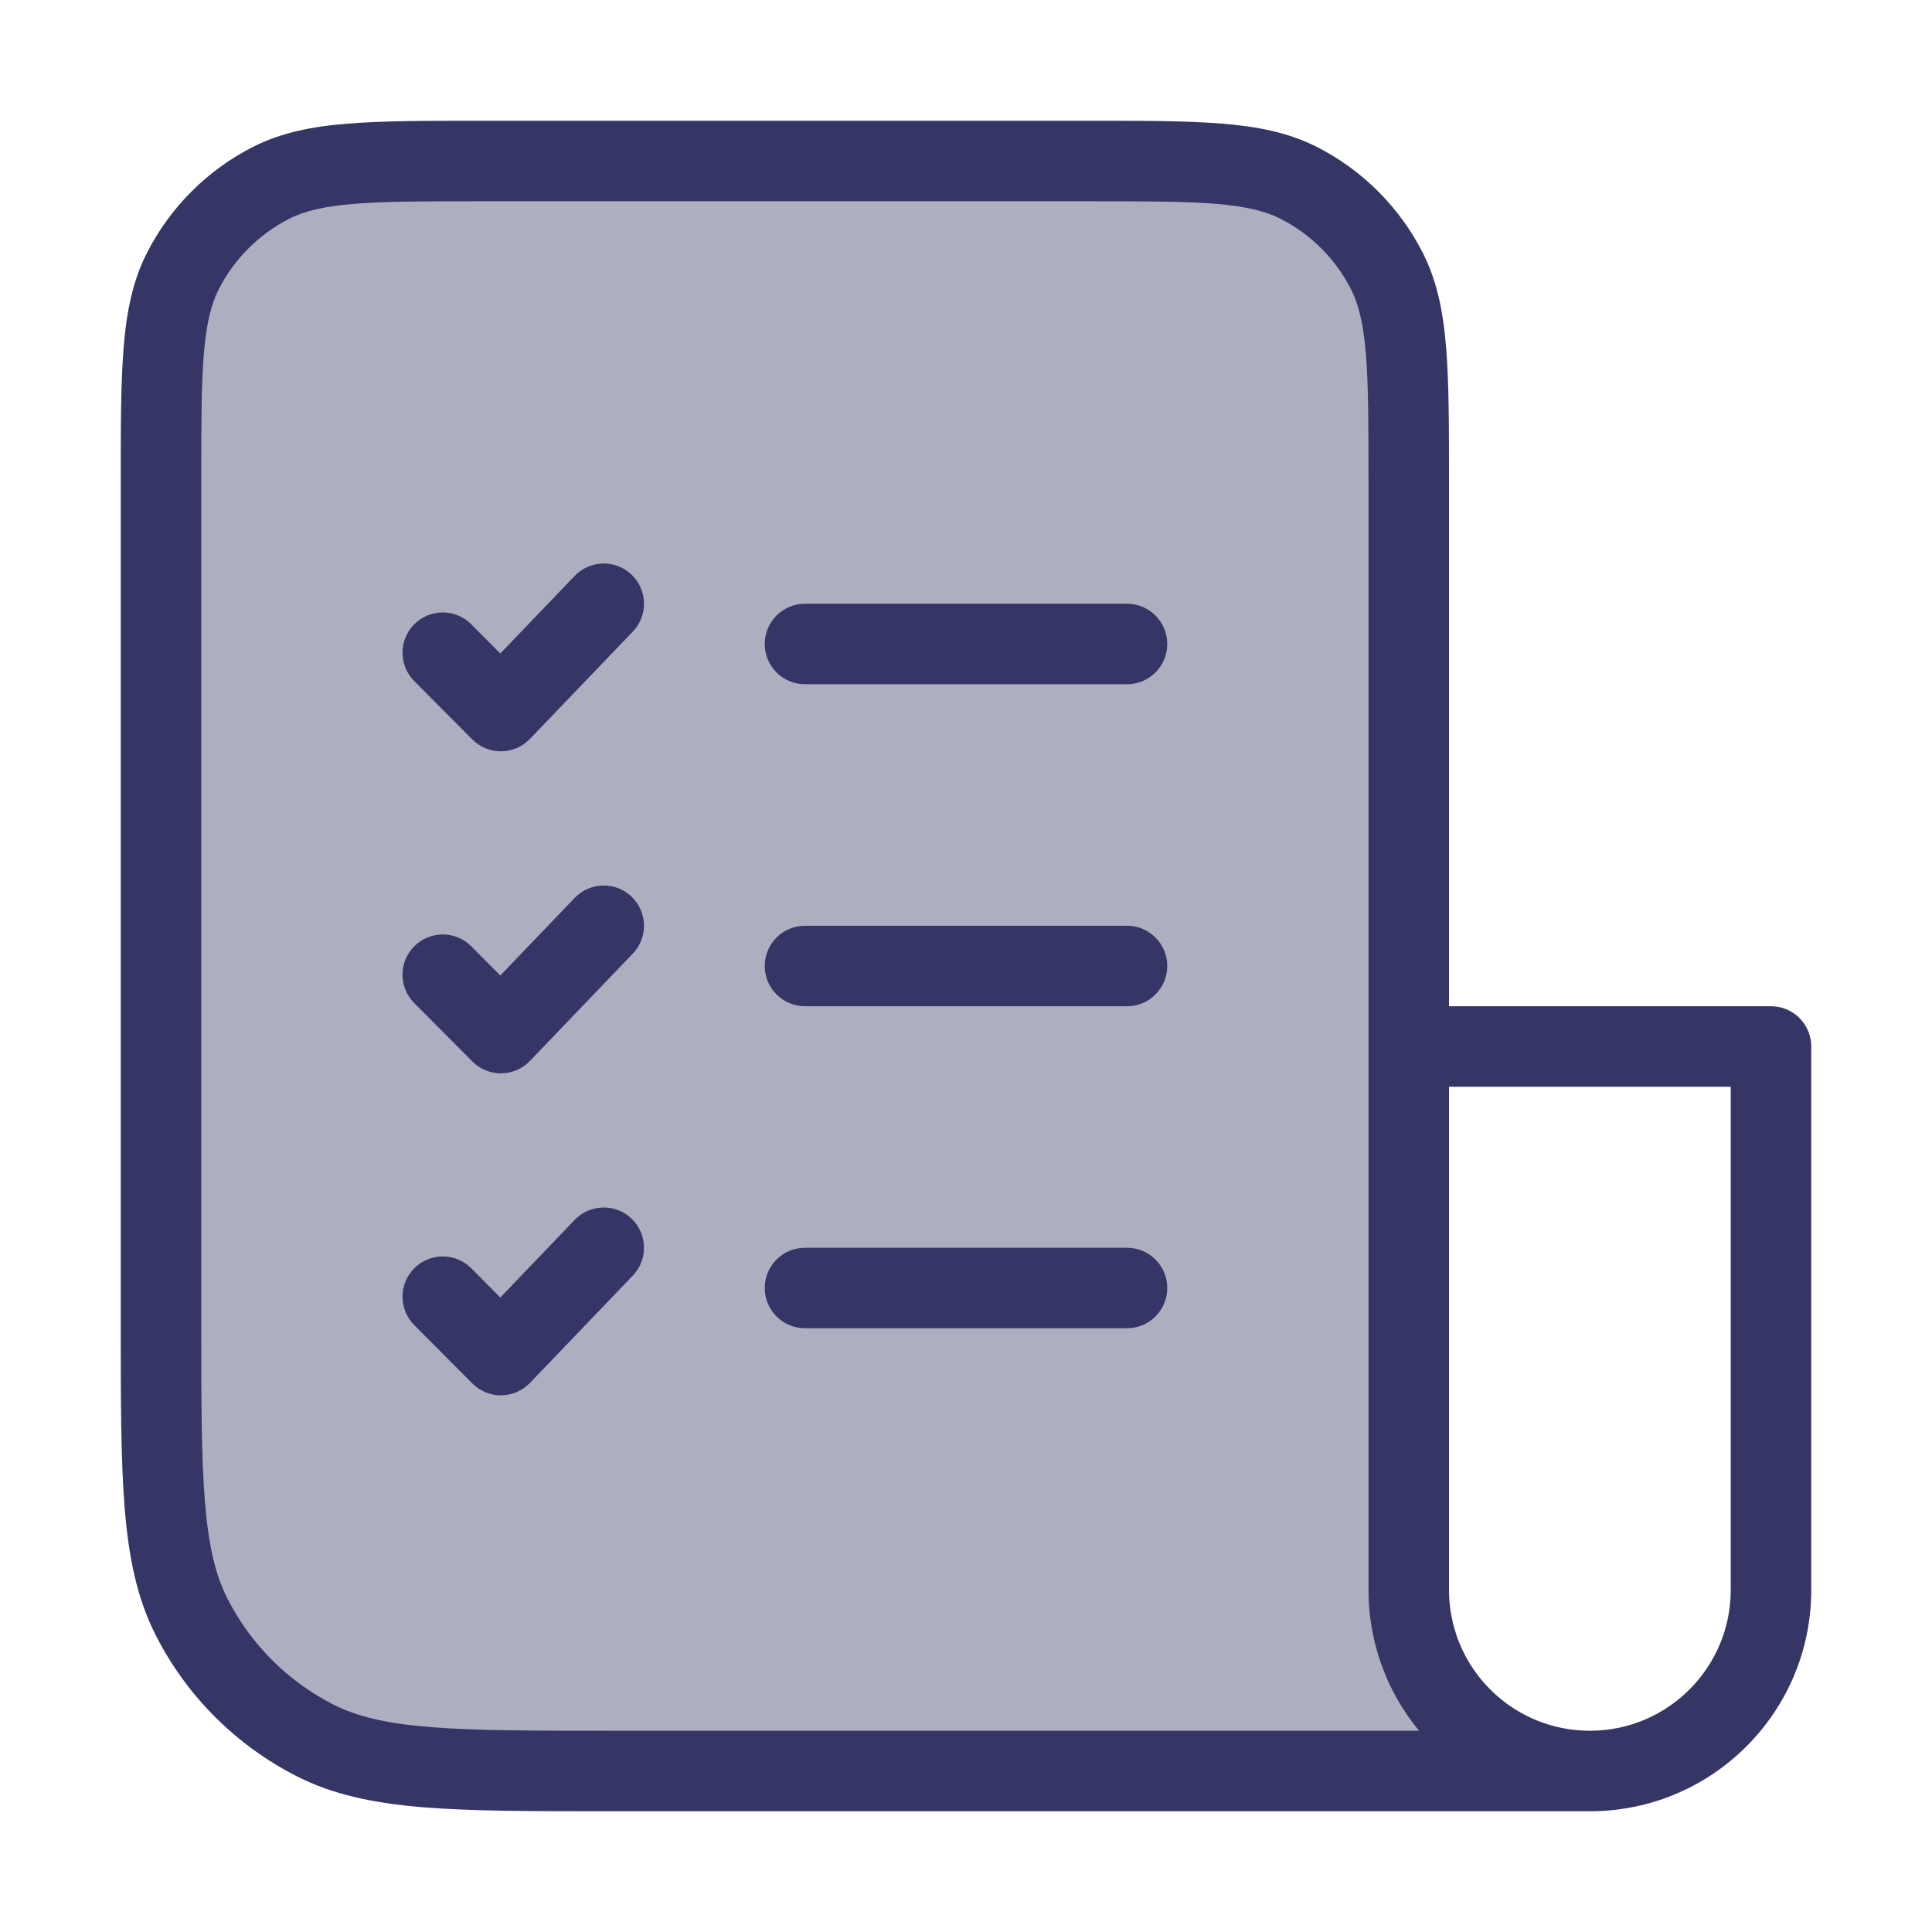 <svg width="24" height="24" viewBox="0 0 24 24" fill="none" xmlns="http://www.w3.org/2000/svg">
<path opacity="0.4" d="M2 6V16.4C2 18.36 2 19.34 2.381 20.089C2.717 20.747 3.252 21.283 3.911 21.618C4.66 22 5.64 22 7.6 22H19.75C18.507 22 17.5 20.992 17.5 19.75V6C17.5 4.6 17.5 3.9 17.227 3.365C16.988 2.895 16.605 2.512 16.135 2.272C15.6 2 14.9 2 13.5 2H6C4.6 2 3.9 2 3.365 2.272C2.895 2.512 2.512 2.895 2.272 3.365C2 3.9 2 4.6 2 6Z" fill="#353566"/>
<path d="M7.846 7.139C8.045 7.33 8.052 7.647 7.861 7.846L6.583 9.179C6.49 9.277 6.361 9.332 6.227 9.333C6.092 9.335 5.963 9.281 5.868 9.186L5.146 8.461C4.951 8.265 4.952 7.949 5.147 7.754C5.343 7.559 5.66 7.56 5.854 7.755L6.215 8.118L7.139 7.154C7.33 6.955 7.647 6.948 7.846 7.139Z" fill="#353566"/>
<path d="M10 7.5C9.724 7.5 9.5 7.724 9.5 8C9.5 8.276 9.724 8.5 10 8.5H14C14.276 8.5 14.5 8.276 14.5 8C14.5 7.724 14.276 7.5 14 7.5H10Z" fill="#353566"/>
<path d="M7.846 11.139C8.045 11.33 8.052 11.647 7.861 11.846L6.583 13.179C6.49 13.277 6.361 13.332 6.227 13.333C6.092 13.335 5.963 13.281 5.868 13.186L5.146 12.461C4.951 12.265 4.952 11.948 5.147 11.754C5.343 11.559 5.66 11.56 5.854 11.755L6.215 12.118L7.139 11.154C7.33 10.955 7.647 10.948 7.846 11.139Z" fill="#353566"/>
<path d="M10 11.5C9.724 11.5 9.5 11.724 9.5 12C9.5 12.276 9.724 12.5 10 12.5H14C14.276 12.5 14.5 12.276 14.5 12C14.5 11.724 14.276 11.5 14 11.5H10Z" fill="#353566"/>
<path d="M7.846 15.139C8.045 15.33 8.052 15.647 7.861 15.846L6.583 17.179C6.49 17.276 6.361 17.332 6.227 17.333C6.092 17.335 5.963 17.282 5.868 17.186L5.146 16.461C4.951 16.265 4.952 15.948 5.147 15.754C5.343 15.559 5.66 15.56 5.854 15.755L6.215 16.118L7.139 15.154C7.33 14.955 7.647 14.948 7.846 15.139Z" fill="#353566"/>
<path d="M10 15.5C9.724 15.5 9.5 15.724 9.5 16C9.5 16.276 9.724 16.5 10 16.5H14C14.276 16.5 14.5 16.276 14.5 16C14.5 15.724 14.276 15.5 14 15.5H10Z" fill="#353566"/>
<path fill-rule="evenodd" clip-rule="evenodd" d="M5.978 1.5H13.522C14.203 1.5 14.745 1.5 15.183 1.536C15.63 1.572 16.012 1.649 16.362 1.827C16.927 2.115 17.385 2.574 17.673 3.138C17.851 3.488 17.928 3.869 17.964 4.317C18 4.755 18 5.296 18 5.978V12.5H22C22.276 12.5 22.5 12.724 22.5 13V19.75C22.5 21.269 21.269 22.5 19.75 22.5L19.724 22.5H7.578C6.616 22.5 5.865 22.5 5.26 22.451C4.646 22.4 4.141 22.297 3.684 22.064C2.931 21.68 2.319 21.069 1.936 20.316C1.703 19.859 1.6 19.354 1.549 18.739C1.5 18.135 1.5 17.383 1.5 16.422V5.978C1.5 5.297 1.5 4.755 1.536 4.317C1.572 3.869 1.649 3.488 1.827 3.138C2.115 2.574 2.574 2.115 3.138 1.827C3.488 1.649 3.869 1.572 4.317 1.536C4.755 1.5 5.297 1.5 5.978 1.5ZM17.336 21.069C17.42 21.222 17.518 21.366 17.628 21.5H7.6C6.612 21.5 5.9 21.5 5.342 21.454C4.789 21.409 4.43 21.322 4.138 21.173C3.574 20.885 3.115 20.426 2.827 19.862C2.678 19.57 2.591 19.211 2.546 18.658C2.5 18.099 2.5 17.388 2.5 16.4V6C2.5 5.292 2.5 4.791 2.532 4.399C2.564 4.013 2.624 3.777 2.718 3.592C2.91 3.216 3.216 2.91 3.592 2.718C3.777 2.624 4.013 2.564 4.399 2.532C4.791 2.5 5.292 2.5 6 2.5H13.5C14.208 2.5 14.71 2.5 15.101 2.532C15.487 2.564 15.723 2.624 15.908 2.718C16.284 2.91 16.59 3.216 16.782 3.592C16.876 3.777 16.936 4.013 16.968 4.399C17 4.791 17 5.292 17 6V19.75C17 20.228 17.122 20.677 17.336 21.069ZM19.76 21.5C20.722 21.495 21.5 20.713 21.5 19.75V13.5H18V19.75C18 19.891 18.017 20.027 18.048 20.158C18.232 20.928 18.924 21.5 19.75 21.5L19.76 21.5Z" fill="#353566"/>
</svg>
